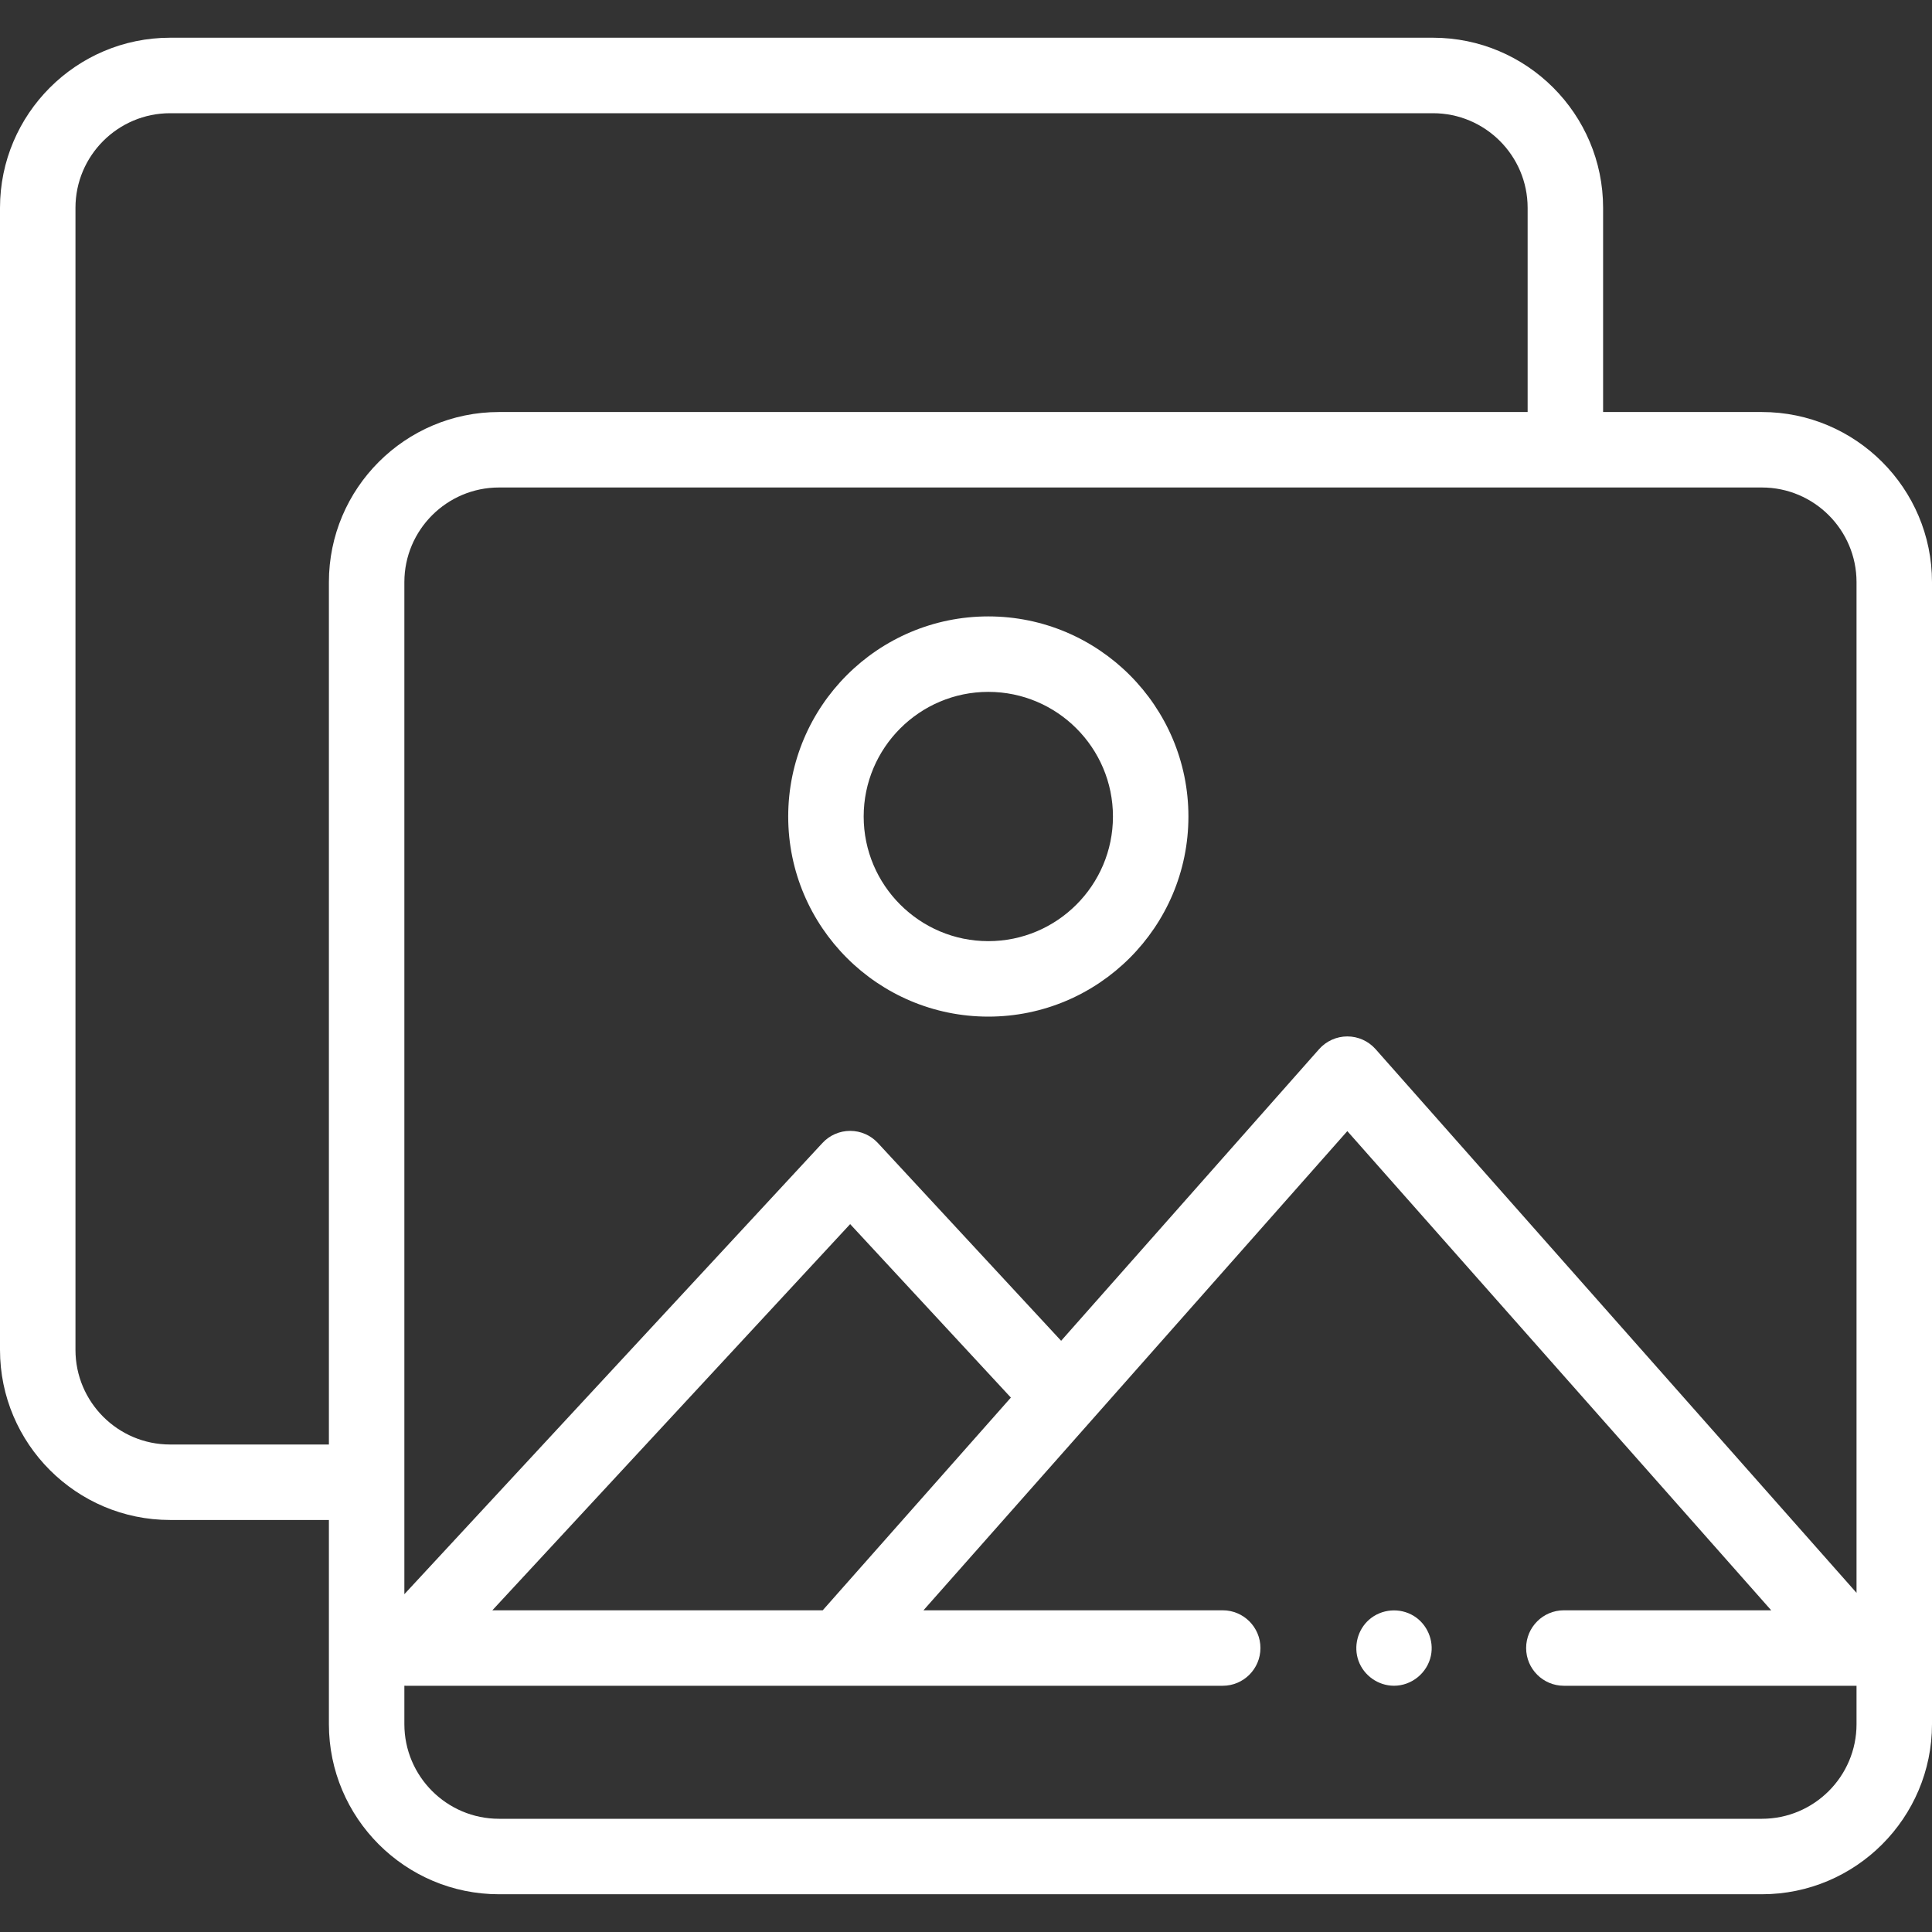 <svg width="80" height="80" viewBox="0 0 80 80" fill="none" xmlns="http://www.w3.org/2000/svg">
<rect x="0" y="0" width="80" height="80" fill="#333333" stroke="none"/>
<path d="M72.956 17.061H66.381V8.607C66.381 4.723 63.221 1.562 59.337 1.562H7.044C3.16 1.562 0 4.723 0 8.607V55.895C0 59.779 3.16 62.939 7.044 62.939H13.619V71.393C13.619 75.277 16.779 78.437 20.663 78.437H72.956C76.84 78.438 80 75.277 80 71.393V24.105C80 20.221 76.84 17.061 72.956 17.061ZM72.956 20.186C75.117 20.186 76.875 21.944 76.875 24.105V65.956L56.961 43.444C56.664 43.108 56.238 42.916 55.79 42.916C55.343 42.916 54.917 43.108 54.62 43.444L43.939 55.519L36.349 47.327C36.053 47.008 35.638 46.827 35.203 46.827C34.768 46.827 34.353 47.008 34.057 47.327L16.744 66.012V24.105C16.744 21.944 18.502 20.186 20.663 20.186H72.956V20.186ZM41.858 57.871L34.067 66.679H20.387L35.203 50.688L41.858 57.871ZM13.619 24.105V59.814H7.044C4.883 59.814 3.125 58.056 3.125 55.895V8.607C3.125 6.446 4.883 4.688 7.044 4.688H59.337C61.498 4.688 63.256 6.446 63.256 8.607V17.061H20.663C16.779 17.061 13.619 20.221 13.619 24.105ZM72.956 75.312H20.663C18.502 75.312 16.744 73.554 16.744 71.393V69.802C16.765 69.803 16.787 69.804 16.809 69.804H50.63C51.492 69.804 52.192 69.104 52.192 68.241C52.192 67.378 51.492 66.679 50.63 66.679H38.239L55.79 46.837L73.342 66.679H64.757C63.894 66.679 63.194 67.378 63.194 68.241C63.194 69.104 63.894 69.804 64.757 69.804H76.875V71.393C76.875 73.554 75.117 75.312 72.956 75.312Z" fill="white"/>
<path d="M57.722 69.803C57.07 69.803 56.474 69.384 56.253 68.771C56.038 68.175 56.214 67.484 56.692 67.067C57.204 66.618 57.968 66.557 58.546 66.915C59.096 67.255 59.384 67.927 59.251 68.559C59.101 69.275 58.455 69.803 57.722 69.803Z" fill="white"/>
<path d="M40.924 42.096C36.355 42.096 32.638 38.379 32.638 33.81C32.638 29.241 36.355 25.524 40.924 25.524C45.493 25.524 49.21 29.241 49.21 33.81C49.21 38.379 45.493 42.096 40.924 42.096ZM40.924 28.649C38.079 28.649 35.763 30.964 35.763 33.81C35.763 36.656 38.079 38.971 40.924 38.971C43.77 38.971 46.085 36.656 46.085 33.81C46.085 30.964 43.77 28.649 40.924 28.649Z" fill="white"/>
</svg>
